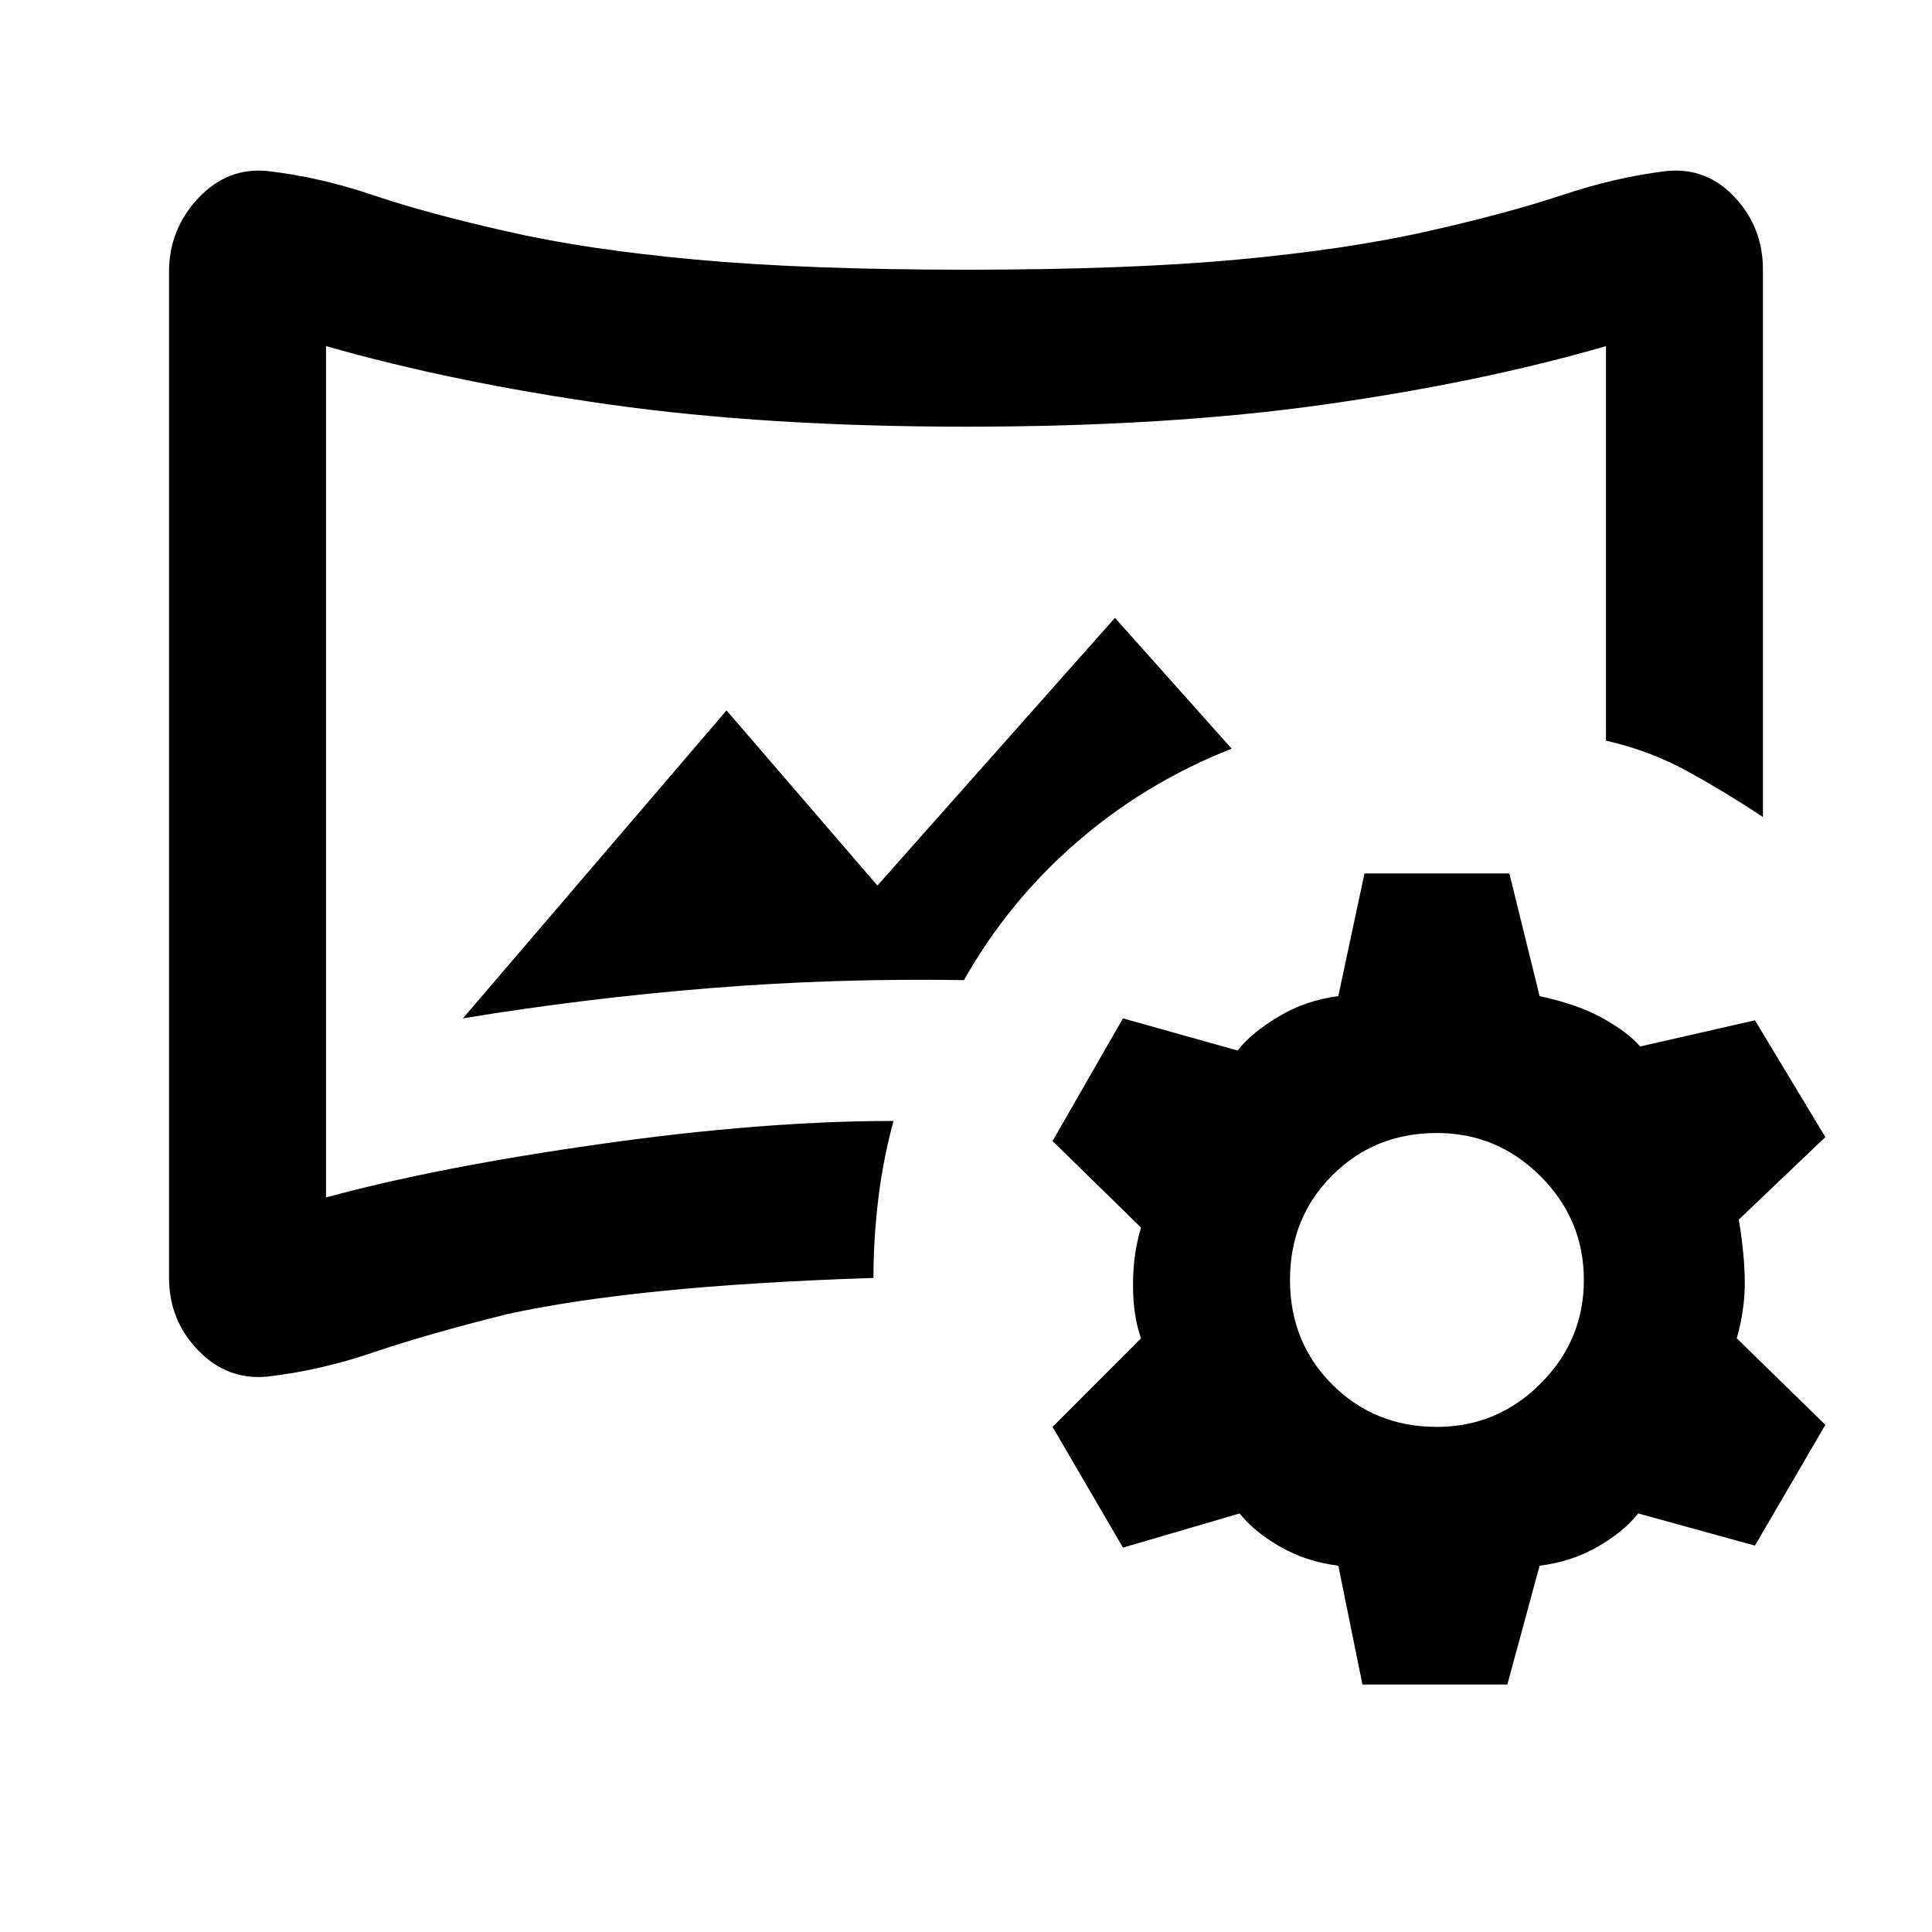 <svg xmlns="http://www.w3.org/2000/svg" height="20" width="20"><path d="M2.771 14.25q-.417.042-.719-.271-.302-.312-.302-.75V2.812q0-.437.302-.76t.719-.281q.541.062 1.094.25.552.187 1.385.375.812.187 1.958.292 1.146.104 2.792.104 1.667 0 2.802-.104 1.136-.105 1.969-.292.833-.188 1.396-.375.562-.188 1.083-.25.417-.042.708.271.292.312.292.75v5.666q-.375-.25-.771-.468-.396-.219-.854-.323V3.583q-1.292.375-2.917.605-1.625.229-3.708.229-2.062 0-3.688-.229-1.624-.23-2.937-.605v8.813q1.146-.313 2.833-.552 1.688-.24 3.042-.24-.104.375-.156.792-.052.416-.052.833-1.271.042-2.198.136-.927.093-1.594.239-.833.208-1.385.396-.553.188-1.094.25Zm2.021-3.708q1.27-.209 2.562-.313 1.292-.104 2.625-.083.459-.813 1.167-1.427.708-.615 1.604-.969l-1.208-1.354-2.459 2.771-1.562-1.813ZM10 8Zm4.104 9.438-.25-1.23q-.333-.041-.604-.198-.271-.156-.417-.343l-1.208.354-.729-1.25.916-.917q-.083-.229-.083-.552 0-.323.083-.594l-.916-.896.729-1.27 1.187.333q.146-.187.428-.354.281-.167.614-.209l.271-1.27h1.5l.313 1.27q.395.084.656.23.26.146.385.291l1.188-.271.729 1.209-.896.854q.062.375.062.656t-.083.573l.917.896-.729 1.25-1.209-.333q-.146.187-.416.343-.271.157-.604.198l-.334 1.23Zm.771-2.667q.625 0 1.073-.448.448-.448.448-1.073t-.448-1.073q-.448-.448-1.073-.448-.646 0-1.083.438-.438.437-.438 1.083 0 .646.438 1.083.437.438 1.083.438Z"/></svg>